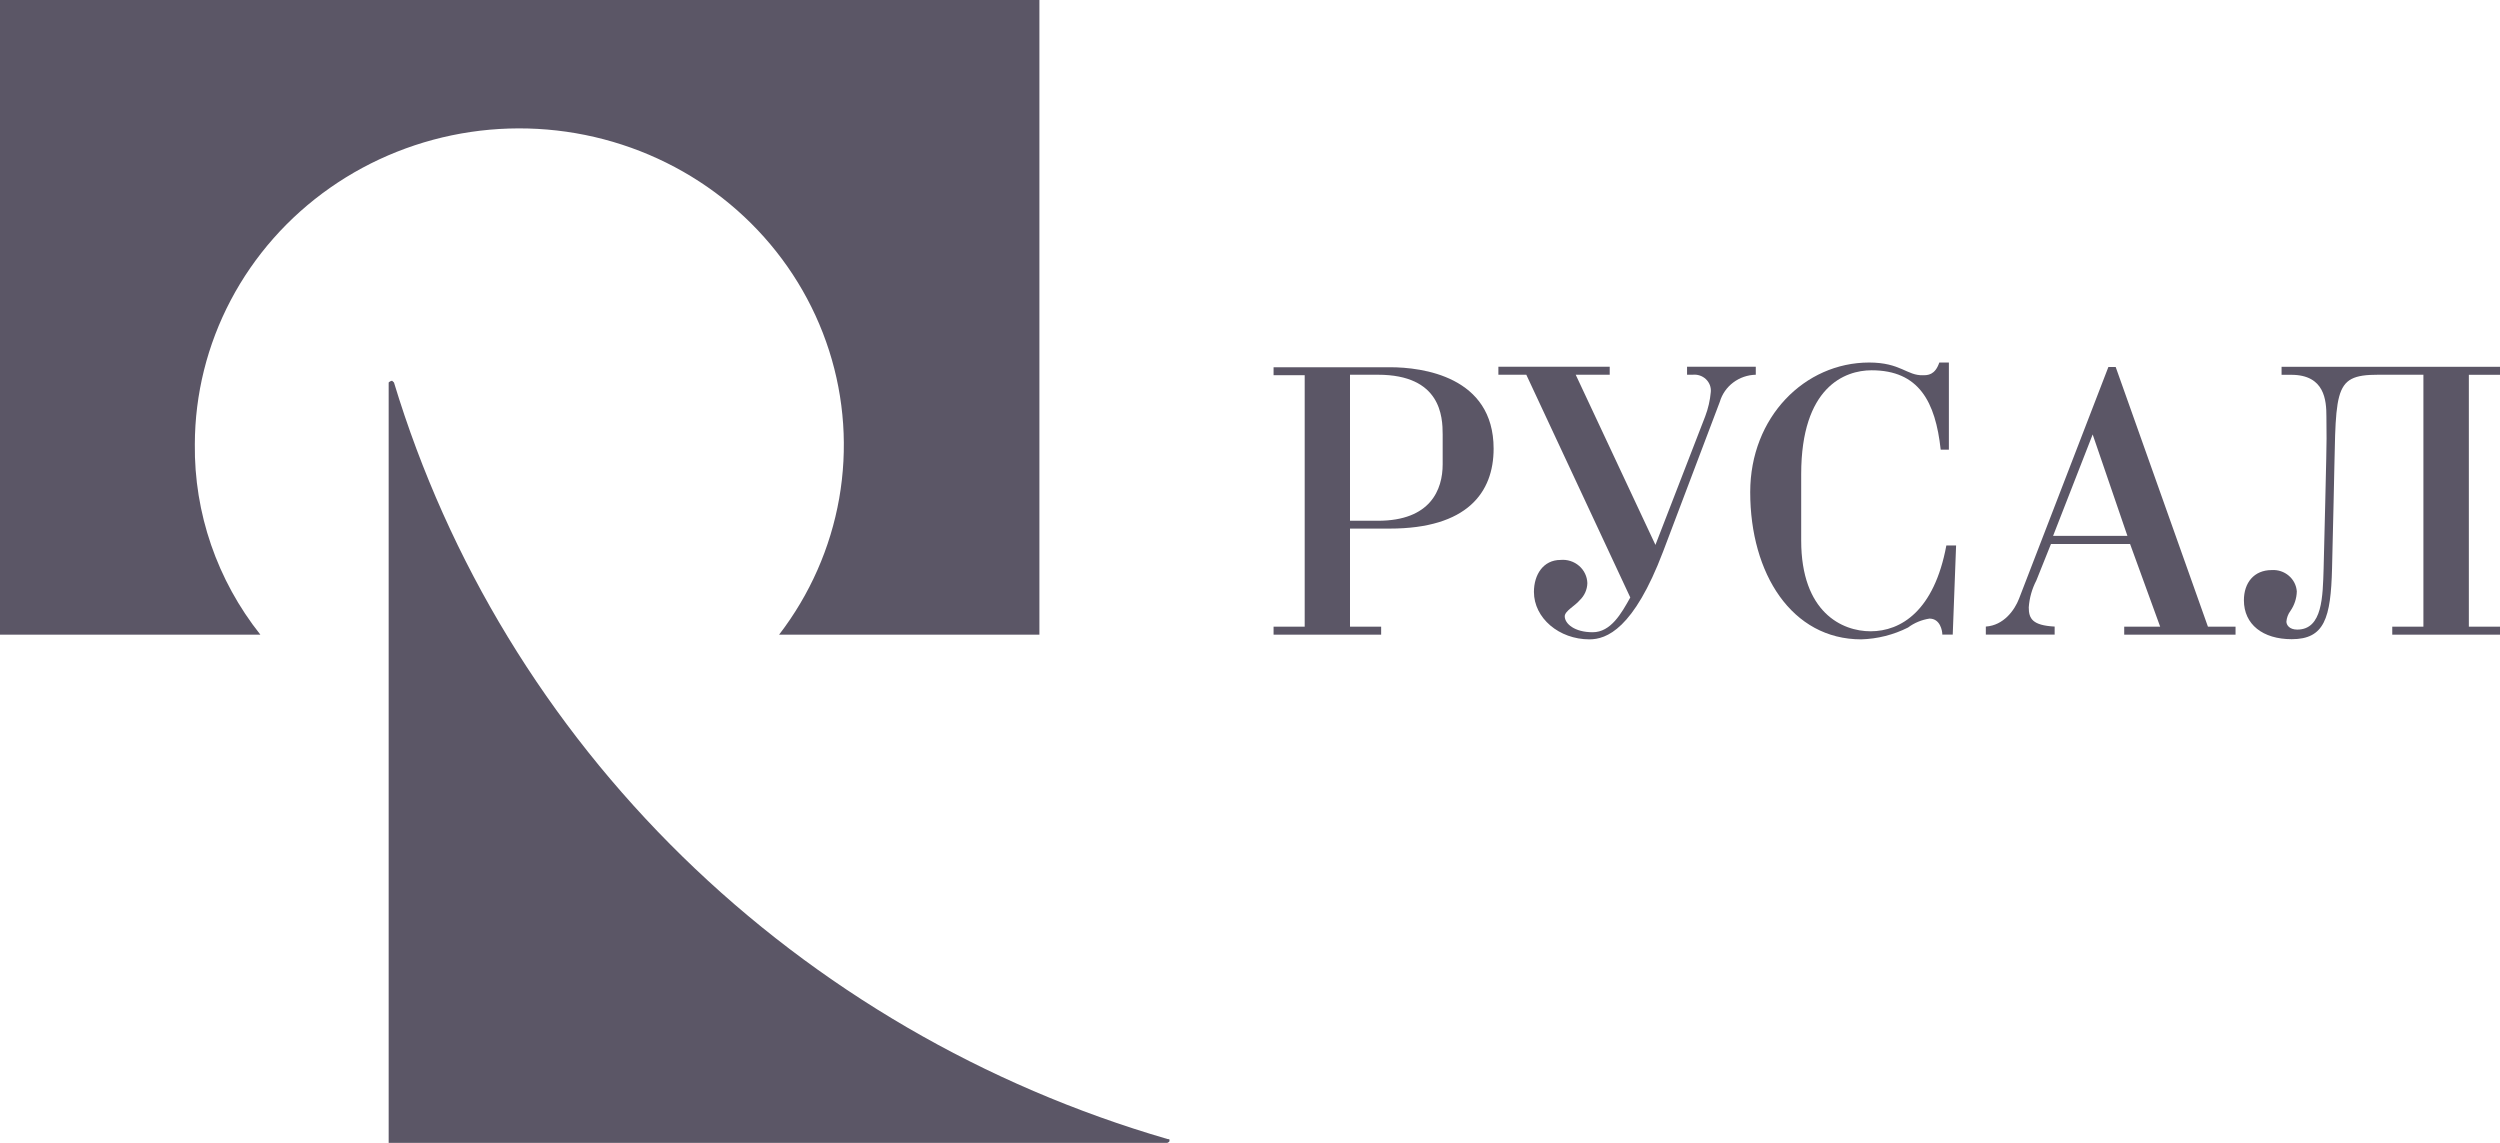 <svg width="105" height="48" viewBox="0 0 105 48" fill="none" xmlns="http://www.w3.org/2000/svg">
<path d="M54.797 26.32H53.49V26.655H58.008V26.32H56.7V22.201H58.365C61.624 22.201 62.732 20.684 62.732 18.844C62.732 15.803 59.725 15.424 58.383 15.424H53.49V15.759H54.797V26.32ZM56.7 21.872V15.739H57.873C60.523 15.739 60.592 17.508 60.592 18.247V19.502C60.592 20.566 60.083 21.872 57.873 21.872H56.7Z" fill="#5B5666"/>
<path d="M71.617 17.491C71.743 17.16 71.823 16.813 71.854 16.461C71.863 16.362 71.848 16.262 71.813 16.17C71.777 16.077 71.72 15.993 71.647 15.924C71.574 15.855 71.486 15.803 71.39 15.771C71.294 15.739 71.192 15.728 71.09 15.739H70.856V15.403H73.743V15.739C73.4 15.746 73.069 15.86 72.797 16.064C72.525 16.268 72.328 16.552 72.233 16.874L69.852 23.161C68.613 26.424 67.474 26.853 66.755 26.853C65.482 26.853 64.425 25.96 64.425 24.859C64.425 24.141 64.814 23.517 65.544 23.517C65.684 23.504 65.826 23.52 65.96 23.563C66.094 23.606 66.218 23.676 66.323 23.767C66.429 23.859 66.514 23.97 66.573 24.095C66.633 24.22 66.665 24.356 66.669 24.493C66.662 24.765 66.546 25.023 66.345 25.212C66.163 25.437 65.719 25.662 65.719 25.883C65.719 26.195 66.129 26.554 66.892 26.554C67.656 26.554 68.1 25.762 68.472 25.094L64.105 15.739H62.932V15.403H67.608V15.739H66.18L69.528 22.886L71.617 17.491Z" fill="#5B5666"/>
<path d="M81.853 15.226V18.885H81.509C81.289 16.871 80.594 15.552 78.605 15.552C77.48 15.552 75.65 16.256 75.65 19.915V22.701C75.65 25.722 77.37 26.514 78.564 26.514C79.844 26.514 81.238 25.652 81.747 22.909H82.156L82.015 26.652H81.578C81.578 26.497 81.492 25.981 81.038 25.981C80.71 26.031 80.4 26.16 80.136 26.357C79.528 26.663 78.856 26.833 78.172 26.853C75.261 26.853 73.509 24.104 73.509 20.67C73.509 17.508 75.804 15.229 78.502 15.226C79.827 15.226 80.088 15.78 80.763 15.76C80.956 15.76 81.272 15.76 81.451 15.226H81.853Z" fill="#5B5666"/>
<path d="M90.727 26.32H89.217V26.655H93.893V26.32H92.733L88.859 15.414H88.552L84.798 25.148C84.612 25.628 84.155 26.266 83.405 26.316V26.652H86.295V26.316C85.359 26.266 85.208 25.981 85.208 25.511C85.235 25.116 85.344 24.73 85.528 24.376L86.14 22.849H89.464L90.727 26.32ZM89.351 22.506H86.23L87.892 18.247L89.351 22.506Z" fill="#5B5666"/>
<path d="M99.883 15.739C97.884 15.739 98.135 16.41 98.011 21.11L97.946 23.872C97.894 25.97 97.626 26.846 96.25 26.846C95.038 26.846 94.244 26.225 94.244 25.212C94.244 24.476 94.667 23.943 95.413 23.943C95.675 23.926 95.932 24.011 96.129 24.179C96.327 24.347 96.448 24.584 96.466 24.839C96.459 25.131 96.366 25.416 96.198 25.658C96.1 25.79 96.042 25.945 96.029 26.108C96.029 26.245 96.15 26.443 96.484 26.443C97.554 26.443 97.554 25.037 97.592 23.882L97.66 21.12C97.743 17.686 97.709 18.559 97.709 17.495C97.709 16.823 97.643 15.742 96.233 15.742H95.826V15.407H105V15.742H103.692V26.319H105V26.655H100.475V26.319H101.783V15.739H99.883Z" fill="#5B5666"/>
<path fill-rule="evenodd" clip-rule="evenodd" d="M43.655 0H0V26.655H10.935C9.12 24.369 8.15 21.552 8.183 18.66C8.187 16.555 8.704 14.481 9.691 12.609C10.677 10.737 12.105 9.12 13.858 7.891C15.61 6.663 17.636 5.858 19.77 5.542C21.903 5.227 24.083 5.41 26.13 6.077C28.177 6.744 30.032 7.875 31.543 9.378C33.054 10.881 34.177 12.712 34.821 14.721C35.465 16.73 35.61 18.86 35.246 20.935C34.881 23.01 34.017 24.97 32.723 26.655H43.655V0Z" fill="#5B5666"/>
<path fill-rule="evenodd" clip-rule="evenodd" d="M49.044 48H16.324V16.065C16.363 16.026 16.413 16 16.468 15.991L16.547 16.065C18.825 23.581 22.989 30.425 28.664 35.974C34.339 41.523 41.344 45.603 49.044 47.842C49.12 47.842 49.119 47.842 49.119 47.91C49.119 47.929 49.111 47.948 49.097 47.962C49.083 47.975 49.064 47.983 49.044 47.983V48Z" fill="#5B5666"/>
</svg>
